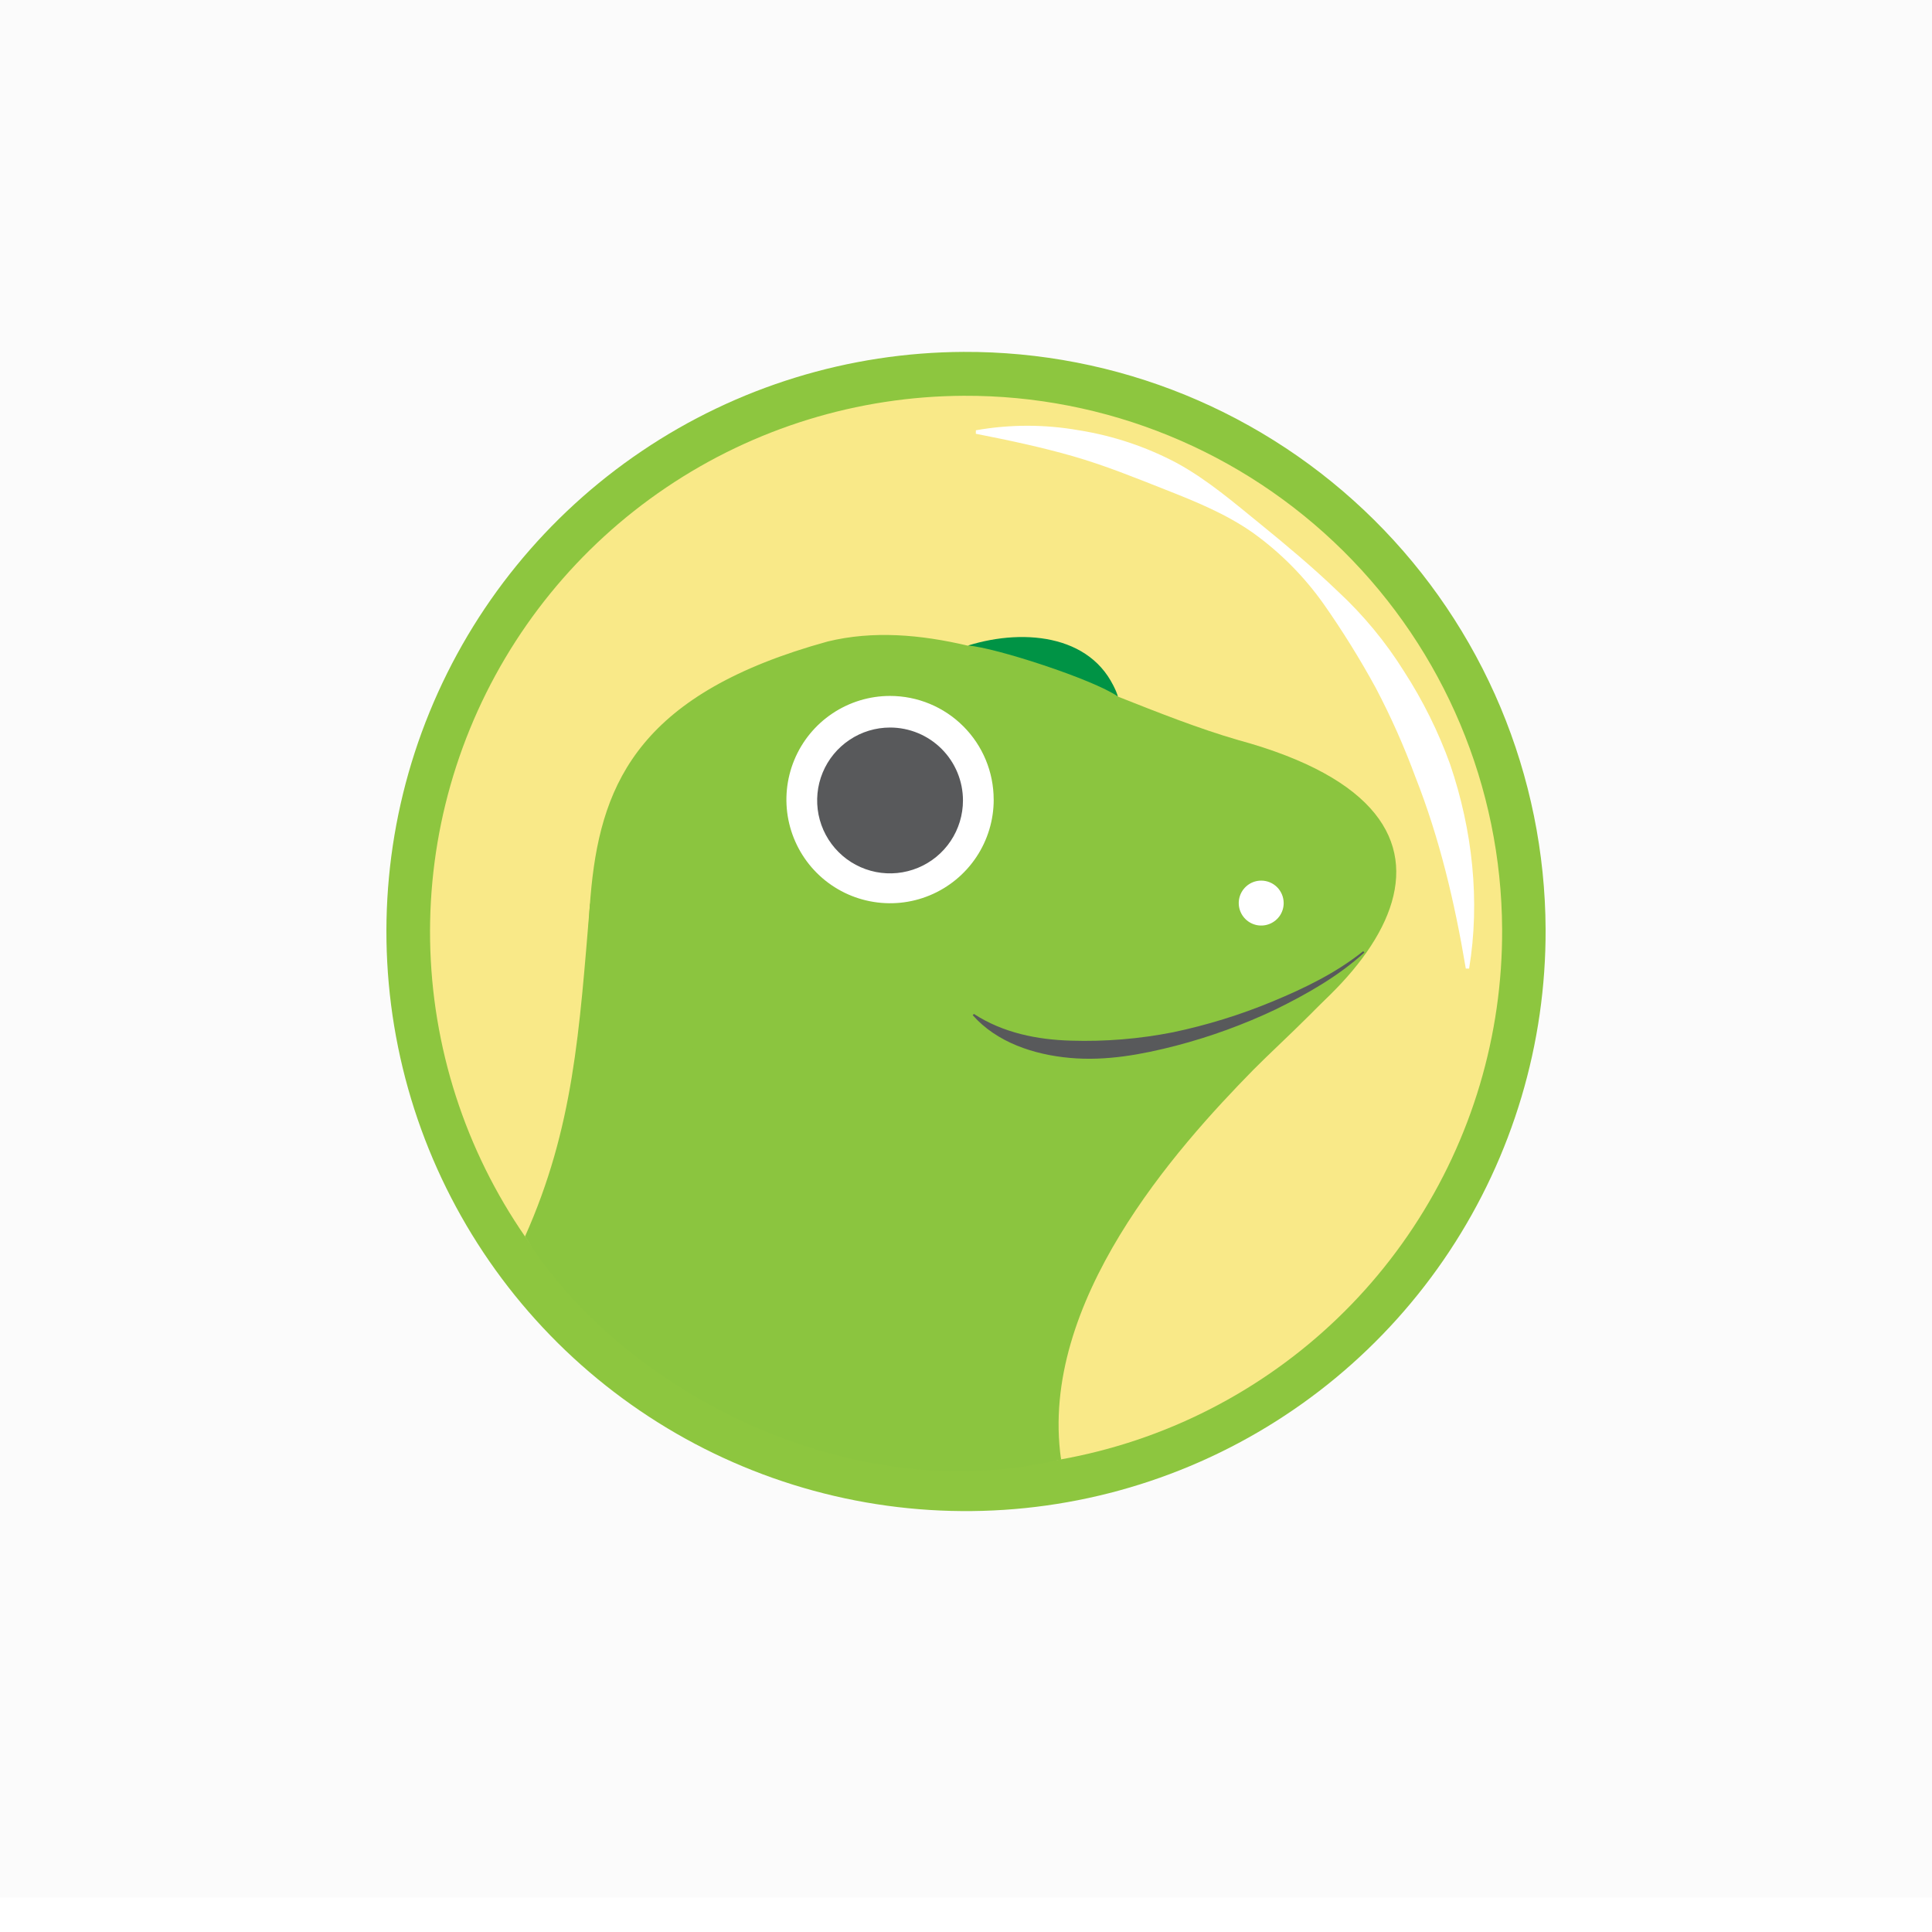 <svg width="56" height="56" viewBox="0 0 56 56" fill="none" xmlns="http://www.w3.org/2000/svg">
<g filter="url(#filter0_i_1125_17263)">
<rect width="56" height="56" transform="translate(0 0)" fill="#FBFBFB"/>
<g clip-path="url(#clip0_1125_17263)">
<path d="M44.8 27.926C44.815 31.248 43.844 34.501 42.01 37.272C40.176 40.043 37.562 42.208 34.498 43.493C31.434 44.778 28.057 45.125 24.796 44.492C21.534 43.858 18.533 42.271 16.173 39.932C13.814 37.593 12.2 34.606 11.538 31.35C10.875 28.094 11.193 24.715 12.451 21.64C13.709 18.564 15.85 15.931 18.605 14.073C21.359 12.214 24.603 11.215 27.926 11.2V11.2C30.132 11.19 32.319 11.615 34.361 12.45C36.403 13.286 38.26 14.515 39.827 16.068C41.394 17.621 42.639 19.468 43.493 21.502C44.346 23.537 44.79 25.72 44.8 27.926Z" fill="#8DC63F"/>
<path d="M43.54 27.932C43.555 31.006 42.658 34.014 40.963 36.578C39.269 39.142 36.851 41.145 34.018 42.335C31.184 43.525 28.061 43.847 25.044 43.262C22.027 42.677 19.251 41.21 17.068 39.048C14.884 36.885 13.392 34.123 12.778 31.112C12.164 28.1 12.457 24.974 13.62 22.13C14.783 19.285 16.763 16.849 19.311 15.13C21.858 13.411 24.858 12.486 27.932 12.472V12.472C32.051 12.453 36.009 14.072 38.936 16.971C41.863 19.87 43.519 23.813 43.54 27.932V27.932Z" fill="#F9E988"/>
<path d="M28.286 13.472C29.274 13.297 30.284 13.297 31.272 13.472C32.269 13.63 33.233 13.953 34.124 14.428C35.011 14.915 35.776 15.576 36.539 16.195C37.301 16.815 38.059 17.449 38.781 18.143C39.518 18.826 40.161 19.604 40.694 20.456C41.242 21.302 41.691 22.207 42.033 23.155C42.681 25.061 42.907 27.115 42.583 29.074H42.487C42.162 27.132 41.721 25.282 41.026 23.521C40.7 22.637 40.316 21.774 39.877 20.939C39.419 20.1 38.914 19.287 38.365 18.505C37.806 17.716 37.122 17.025 36.339 16.459C35.55 15.897 34.643 15.533 33.765 15.187C32.888 14.841 32.017 14.487 31.102 14.224C30.186 13.961 29.256 13.764 28.285 13.573L28.286 13.472Z" fill="white"/>
<path d="M35.881 22.448C34.754 22.122 33.585 21.659 32.402 21.191C32.334 20.894 32.071 20.524 31.539 20.073C30.766 19.402 29.314 19.419 28.058 19.716C26.673 19.39 25.305 19.274 23.991 19.594C13.248 22.554 19.339 29.774 15.395 37.032C15.956 38.223 22.006 45.169 30.759 43.305C30.759 43.305 27.765 36.112 34.52 32.659C40 29.848 43.959 24.648 35.881 22.448Z" fill="#8BC53F"/>
<path d="M37.208 27.172C37.209 27.301 37.172 27.427 37.101 27.535C37.03 27.642 36.928 27.726 36.81 27.776C36.691 27.826 36.56 27.84 36.434 27.816C36.307 27.791 36.191 27.73 36.099 27.639C36.008 27.549 35.945 27.433 35.919 27.307C35.893 27.18 35.905 27.049 35.954 26.93C36.003 26.811 36.086 26.709 36.192 26.637C36.299 26.564 36.425 26.526 36.553 26.525C36.726 26.524 36.892 26.592 37.015 26.713C37.137 26.835 37.207 27 37.208 27.172Z" fill="white"/>
<path d="M28.058 19.711C28.841 19.767 31.671 20.685 32.402 21.187C31.793 19.421 29.744 19.186 28.058 19.711Z" fill="#009345"/>
<path d="M28.803 24.175C28.804 24.77 28.628 25.351 28.298 25.845C27.968 26.339 27.499 26.724 26.95 26.952C26.401 27.18 25.797 27.239 25.214 27.123C24.631 27.008 24.096 26.722 23.675 26.302C23.255 25.882 22.969 25.347 22.852 24.764C22.736 24.181 22.796 23.577 23.023 23.028C23.25 22.479 23.635 22.009 24.129 21.679C24.623 21.349 25.203 21.172 25.798 21.172V21.172C26.594 21.172 27.358 21.488 27.921 22.051C28.485 22.614 28.802 23.378 28.802 24.174L28.803 24.175Z" fill="white"/>
<path d="M27.912 24.202C27.912 24.62 27.788 25.029 27.556 25.376C27.324 25.724 26.994 25.994 26.608 26.154C26.221 26.314 25.797 26.356 25.387 26.275C24.977 26.193 24.6 25.992 24.305 25.696C24.009 25.401 23.808 25.024 23.726 24.614C23.645 24.204 23.686 23.779 23.846 23.393C24.006 23.007 24.277 22.677 24.625 22.445C24.972 22.212 25.381 22.088 25.799 22.088C26.359 22.088 26.897 22.311 27.293 22.707C27.69 23.104 27.912 23.641 27.912 24.202Z" fill="#58595B"/>
<path d="M39.642 28.497C37.207 30.212 34.439 31.514 30.511 31.514C28.673 31.514 28.301 29.566 27.086 30.518C26.459 31.012 24.248 32.117 22.494 32.033C20.739 31.95 17.895 30.922 17.103 27.176C16.789 30.922 16.628 33.679 15.217 36.841C18.017 41.325 24.694 44.783 30.754 43.293C30.107 38.746 34.087 34.293 36.32 32.018C37.172 31.155 38.791 29.746 39.642 28.498V28.497Z" fill="#8BC53F"/>
<path d="M39.547 28.609C38.791 29.298 37.891 29.808 36.976 30.258C36.049 30.698 35.083 31.05 34.091 31.309C33.097 31.566 32.061 31.759 31.012 31.664C29.962 31.57 28.89 31.213 28.195 30.426L28.228 30.389C29.08 30.941 30.064 31.136 31.042 31.164C32.034 31.195 33.027 31.113 34.001 30.921C34.984 30.714 35.947 30.417 36.875 30.032C37.804 29.648 38.723 29.204 39.514 28.571L39.547 28.609Z" fill="#58595B"/>
</g>
</g>
<defs>
<filter id="filter0_i_1125_17263" x="0" y="-1" width="56" height="57" filterUnits="userSpaceOnUse" color-interpolation-filters="sRGB">
<feFlood flood-opacity="0" result="BackgroundImageFix"/>
<feBlend mode="normal" in="SourceGraphic" in2="BackgroundImageFix" result="shape"/>
<feColorMatrix in="SourceAlpha" type="matrix" values="0 0 0 0 0 0 0 0 0 0 0 0 0 0 0 0 0 0 127 0" result="hardAlpha"/>
<feMorphology radius="1" operator="erode" in="SourceAlpha" result="effect1_innerShadow_1125_17263"/>
<feOffset dy="-1"/>
<feComposite in2="hardAlpha" operator="arithmetic" k2="-1" k3="1"/>
<feColorMatrix type="matrix" values="0 0 0 0 1 0 0 0 0 1 0 0 0 0 1 0 0 0 0.65 0"/>
<feBlend mode="normal" in2="shape" result="effect1_innerShadow_1125_17263"/>
</filter>
<clipPath id="clip0_1125_17263">
<rect width="33.6" height="33.6" fill="white" transform="translate(11.2 11.2)"/>
</clipPath>
</defs>
</svg>
